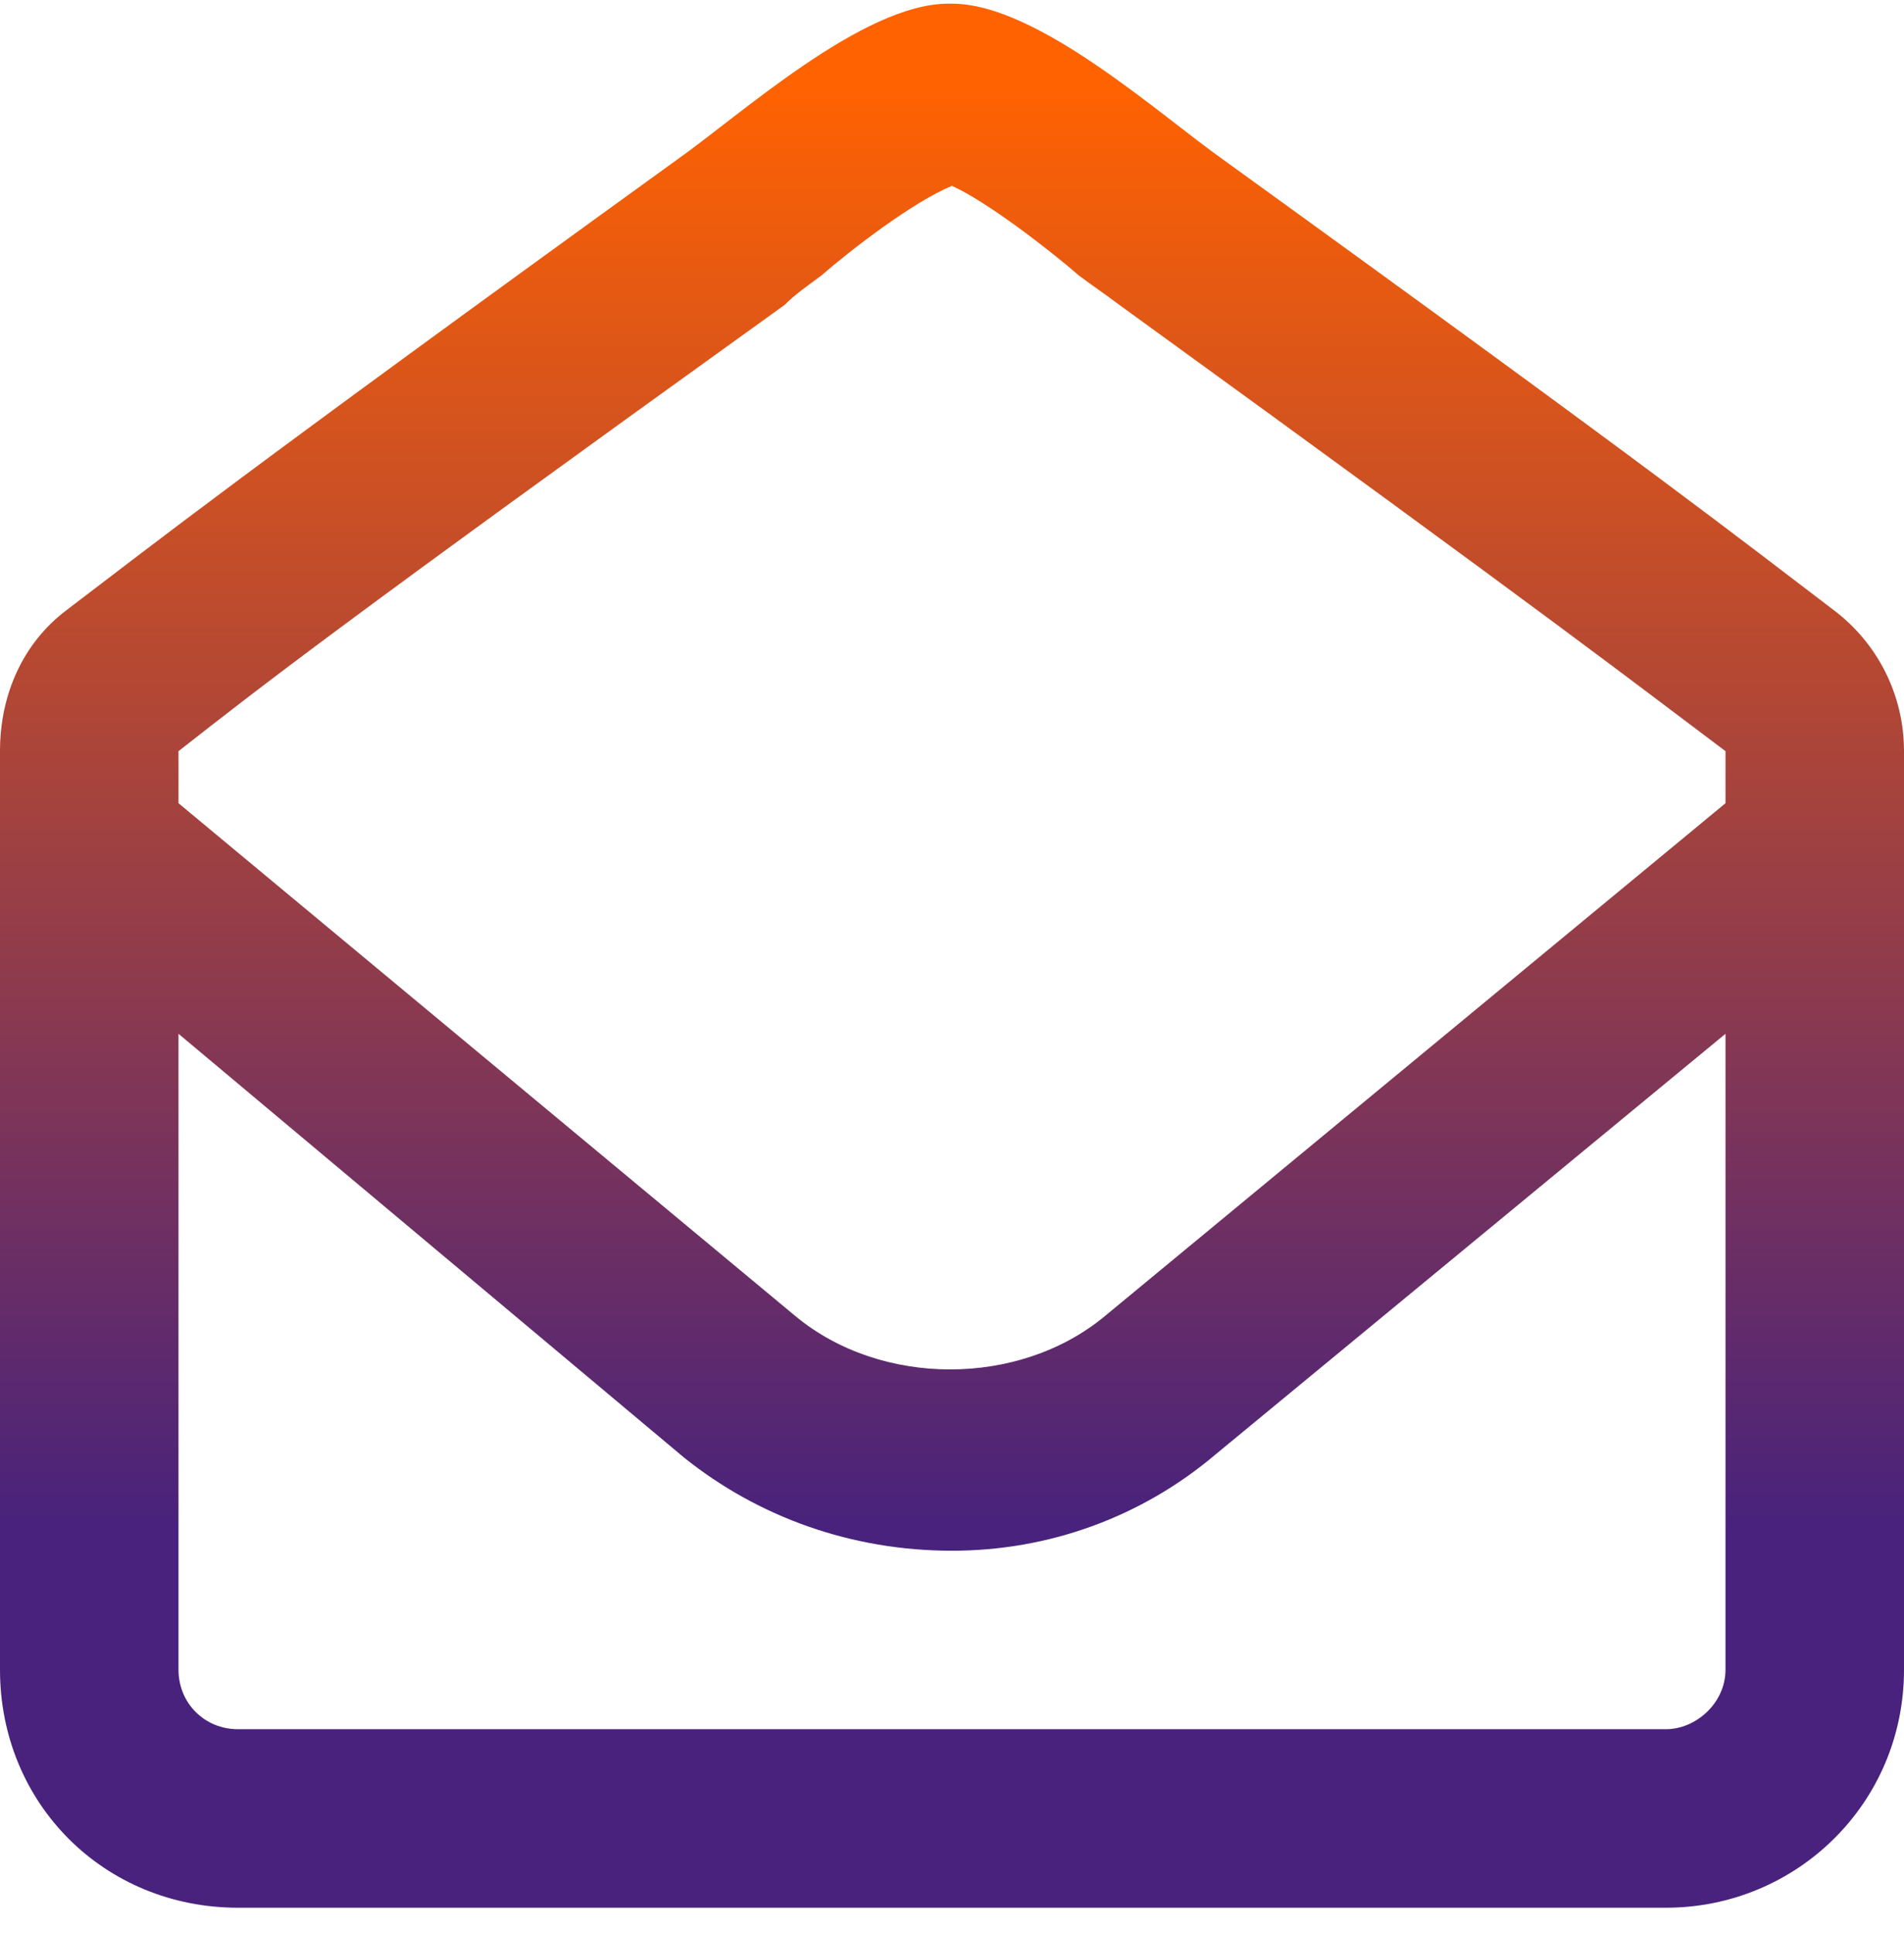 <svg width="65" height="66" viewBox="0 0 65 66" fill="none" xmlns="http://www.w3.org/2000/svg">
<path d="M62.588 20.818C64.111 21.961 65 23.738 65 25.643V57C65 61.57 61.318 65.125 56.875 65.125H8.125C3.555 65.125 0 61.57 0 57V25.643C0 23.738 0.762 21.961 2.285 20.818C5.459 18.406 7.998 16.375 23.105 5.457C25.264 3.934 29.453 0.125 32.373 0.125H32.5C35.42 0.125 39.609 3.934 41.768 5.457C56.875 16.375 59.414 18.406 62.588 20.818ZM58.906 57V35.291L41.514 49.637C38.975 51.795 35.801 52.938 32.5 52.938C29.072 52.938 25.898 51.795 23.359 49.764L6.094 35.291V57C6.094 58.143 6.982 59.031 8.125 59.031H56.875C57.891 59.031 58.906 58.143 58.906 57ZM58.906 27.42V25.643C55.859 23.357 53.447 21.453 38.213 10.408C37.705 10.027 37.324 9.773 36.816 9.393C35.801 8.504 33.643 6.854 32.5 6.346C31.23 6.854 29.072 8.504 28.057 9.393C27.549 9.773 27.168 10.027 26.787 10.408C11.426 21.453 9.014 23.357 6.094 25.643V27.42L27.168 44.94C30.088 47.352 34.785 47.352 37.705 44.94L58.906 27.42Z" fill="url(#paint0_linear_27_141)"/>
<defs>
<linearGradient id="paint0_linear_27_141" x1="32.655" y1="62" x2="32.655" y2="3" gradientUnits="userSpaceOnUse">
<stop offset="0.167" stop-color="#48227C"/>
<stop offset="1" stop-color="#FF6201"/>
</linearGradient>
</defs>
</svg>
